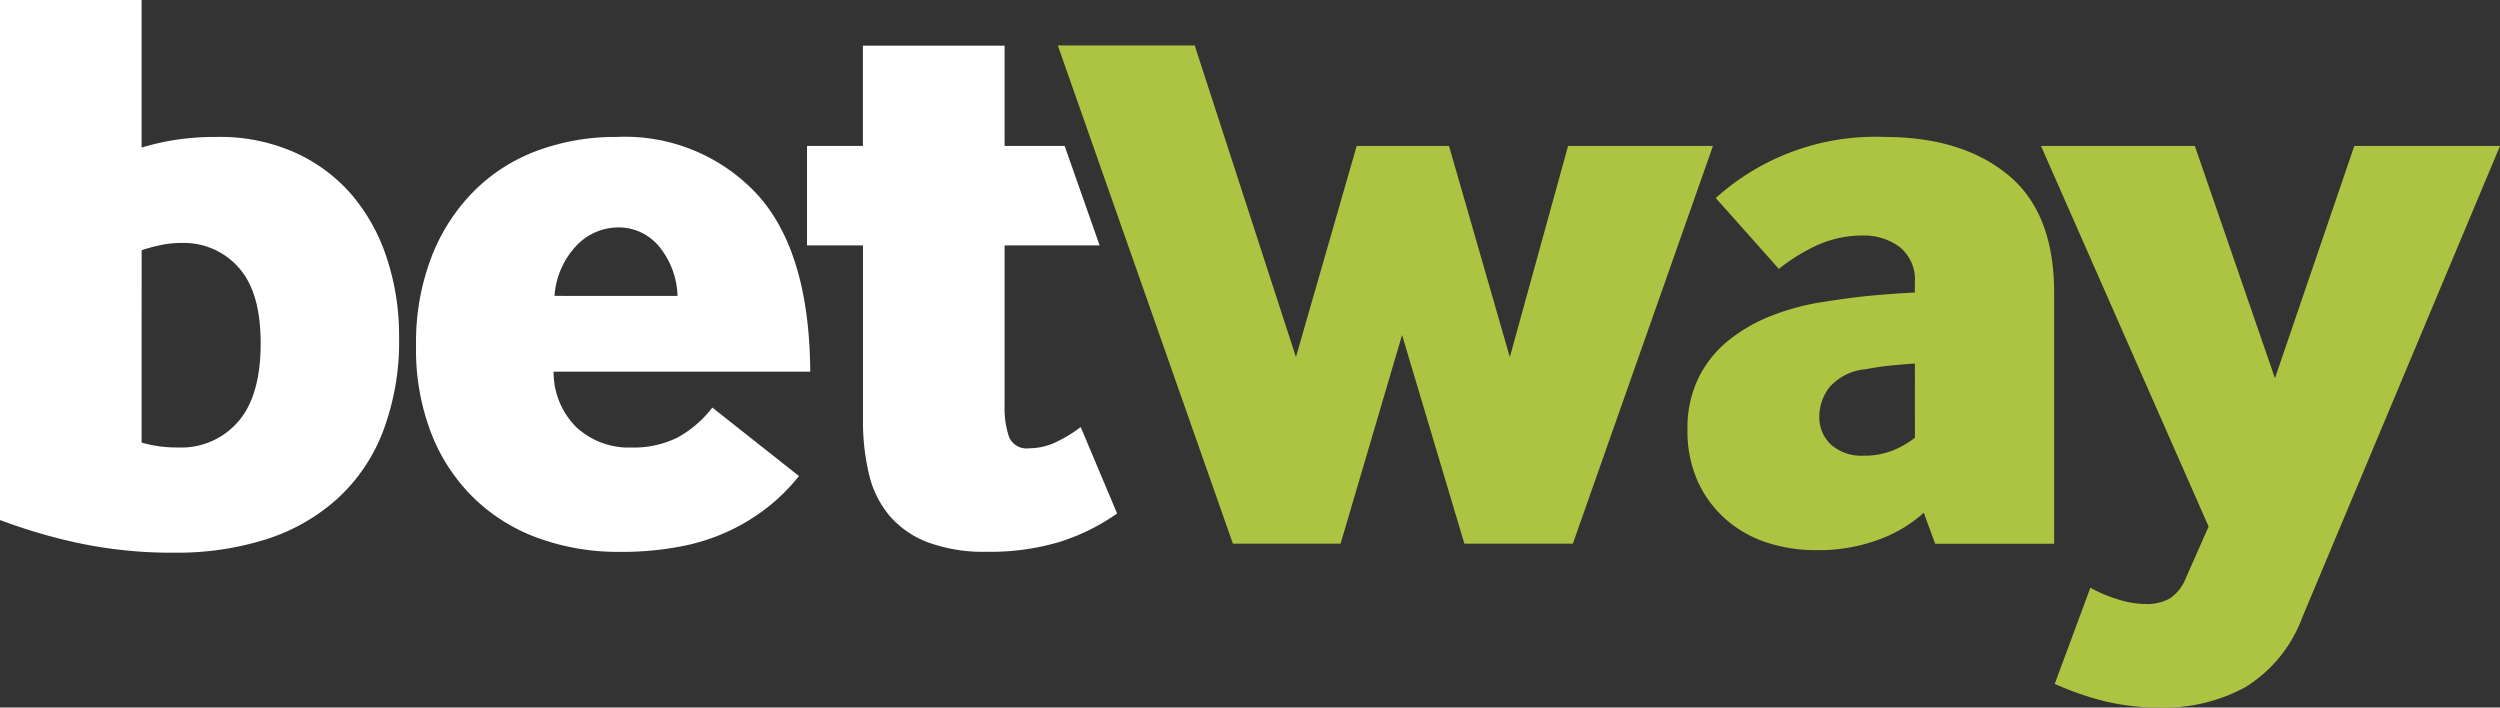 <svg id="Component_14_1" data-name="Component 14 – 1" xmlns="http://www.w3.org/2000/svg" width="176" height="49.811" viewBox="0 0 176 49.811">
  <rect x="0" y="0" width="176" height="49.811" fill="#333333" stroke="none"/>
  <path id="Path_1" data-name="Path 1" d="M38.961,29.763a17.814,17.814,0,0,0-2.426.55V19.924H26.566v36.61a38.869,38.869,0,0,0,5.581,1.634,31.686,31.686,0,0,0,6.782.665,20.748,20.748,0,0,0,6.3-.919,13.693,13.693,0,0,0,4.984-2.789,12.4,12.4,0,0,0,3.279-4.733,17.871,17.871,0,0,0,1.169-6.769,17.318,17.318,0,0,0-.857-5.508,13.139,13.139,0,0,0-2.476-4.479,11.488,11.488,0,0,0-4.022-2.983,12.938,12.938,0,0,0-5.411-1.09A19.094,19.094,0,0,0,38.961,29.763ZM83.381,37.2v-7h3.934v-7.06h9.974V30.2h4.228l2.462,7h-6.69V48.445a6.438,6.438,0,0,0,.312,2.239,1.332,1.332,0,0,0,1.4.8,4.427,4.427,0,0,0,1.963-.462,9.544,9.544,0,0,0,1.683-1.034l2.563,6.086a14.7,14.7,0,0,1-4.072,2.008,17.139,17.139,0,0,1-5.1.688,11.388,11.388,0,0,1-4.131-.66A6.668,6.668,0,0,1,89.2,56.248a7.056,7.056,0,0,1-1.454-2.927,16.02,16.02,0,0,1-.426-3.842V37.2Zm-9.116,3.56a5.746,5.746,0,0,0-1.339-3.532,3.679,3.679,0,0,0-2.82-1.293,4.062,4.062,0,0,0-2.994,1.32,5.723,5.723,0,0,0-1.509,3.5Zm-7.1,9.267A5.47,5.47,0,0,1,65.54,46.09H83.607q-.055-8.436-3.733-12.481a12.7,12.7,0,0,0-9.886-4.045,15.8,15.8,0,0,0-5.613.974A12.353,12.353,0,0,0,59.9,33.411a13.451,13.451,0,0,0-2.962,4.617,16.72,16.72,0,0,0-1.082,6.229A16.318,16.318,0,0,0,56.993,50.6a12.876,12.876,0,0,0,3.082,4.529,12.674,12.674,0,0,0,4.53,2.729,16.565,16.565,0,0,0,5.553.919,22.169,22.169,0,0,0,4.416-.4,14.106,14.106,0,0,0,6.158-2.84,13.583,13.583,0,0,0,2.082-2.1l-6.1-4.82a7.805,7.805,0,0,1-2.481,2.124,6.939,6.939,0,0,1-3.219.688A5.416,5.416,0,0,1,67.168,50.024ZM36.535,51.082a9.617,9.617,0,0,0,1.229.263,10.262,10.262,0,0,0,1.394.083,5.282,5.282,0,0,0,4.159-1.805q1.6-1.808,1.6-5.541,0-3.615-1.564-5.337a5.134,5.134,0,0,0-3.962-1.718,7.118,7.118,0,0,0-1.481.143,11.591,11.591,0,0,0-1.371.369Z" transform="translate(-26.566 -19.924)" fill="#fff" fill-rule="evenodd"/>
  <path id="Path_2" data-name="Path 2" d="M101.036,23.124,113.362,58.2h7.58l4.329-14.692L129.659,58.2h7.635l9.864-28h-10.2l-4.1,14.863L128.576,30.2h-6.5L117.8,45.061l-7.126-21.937ZM162,56.017l.8,2.184h8.378V40.526q0-5.624-3.251-8.293t-8.718-2.669a16.778,16.778,0,0,0-11.854,4.3l4.443,4.991a12.829,12.829,0,0,1,2.82-1.722,7.733,7.733,0,0,1,3.109-.628,4.18,4.18,0,0,1,2.563.8,2.94,2.94,0,0,1,1.082,2.526v.688c-.871.037-1.834.107-2.88.2s-2.174.24-3.389.434a16.722,16.722,0,0,0-3.76.974,11.5,11.5,0,0,0-3.109,1.778,7.874,7.874,0,0,0-2.1,2.636,8.055,8.055,0,0,0-.77,3.62,8.666,8.666,0,0,0,.683,3.555,7.819,7.819,0,0,0,1.908,2.669,8.2,8.2,0,0,0,2.88,1.695,10.97,10.97,0,0,0,3.59.572,12.067,12.067,0,0,0,4.5-.776A9.447,9.447,0,0,0,162,56.017ZM175.608,62.1a9.784,9.784,0,0,1-1.88-.8l-2.509,6.769a20.893,20.893,0,0,0,3.475,1.21,16.392,16.392,0,0,0,3.99.457,11.911,11.911,0,0,0,5.957-1.436,9.751,9.751,0,0,0,4.016-4.936L202.566,30.2H192.308l-5.585,16.35-5.64-16.35H170.252l11.8,26.794-1.6,3.62a3.091,3.091,0,0,1-1.114,1.431,3.287,3.287,0,0,1-1.738.4A6.594,6.594,0,0,1,175.608,62.1ZM161.374,45.517c-.569.037-1.142.088-1.71.143s-1.156.143-1.765.259a3.832,3.832,0,0,0-2.508,1.233,3.318,3.318,0,0,0-.743,2.1,2.6,2.6,0,0,0,.83,1.981,3.237,3.237,0,0,0,2.307.771,5.354,5.354,0,0,0,1.967-.342,6.548,6.548,0,0,0,1.623-.919Z" transform="translate(-26.566 -19.924)" fill="#acc441" fill-rule="evenodd"/>
</svg>
